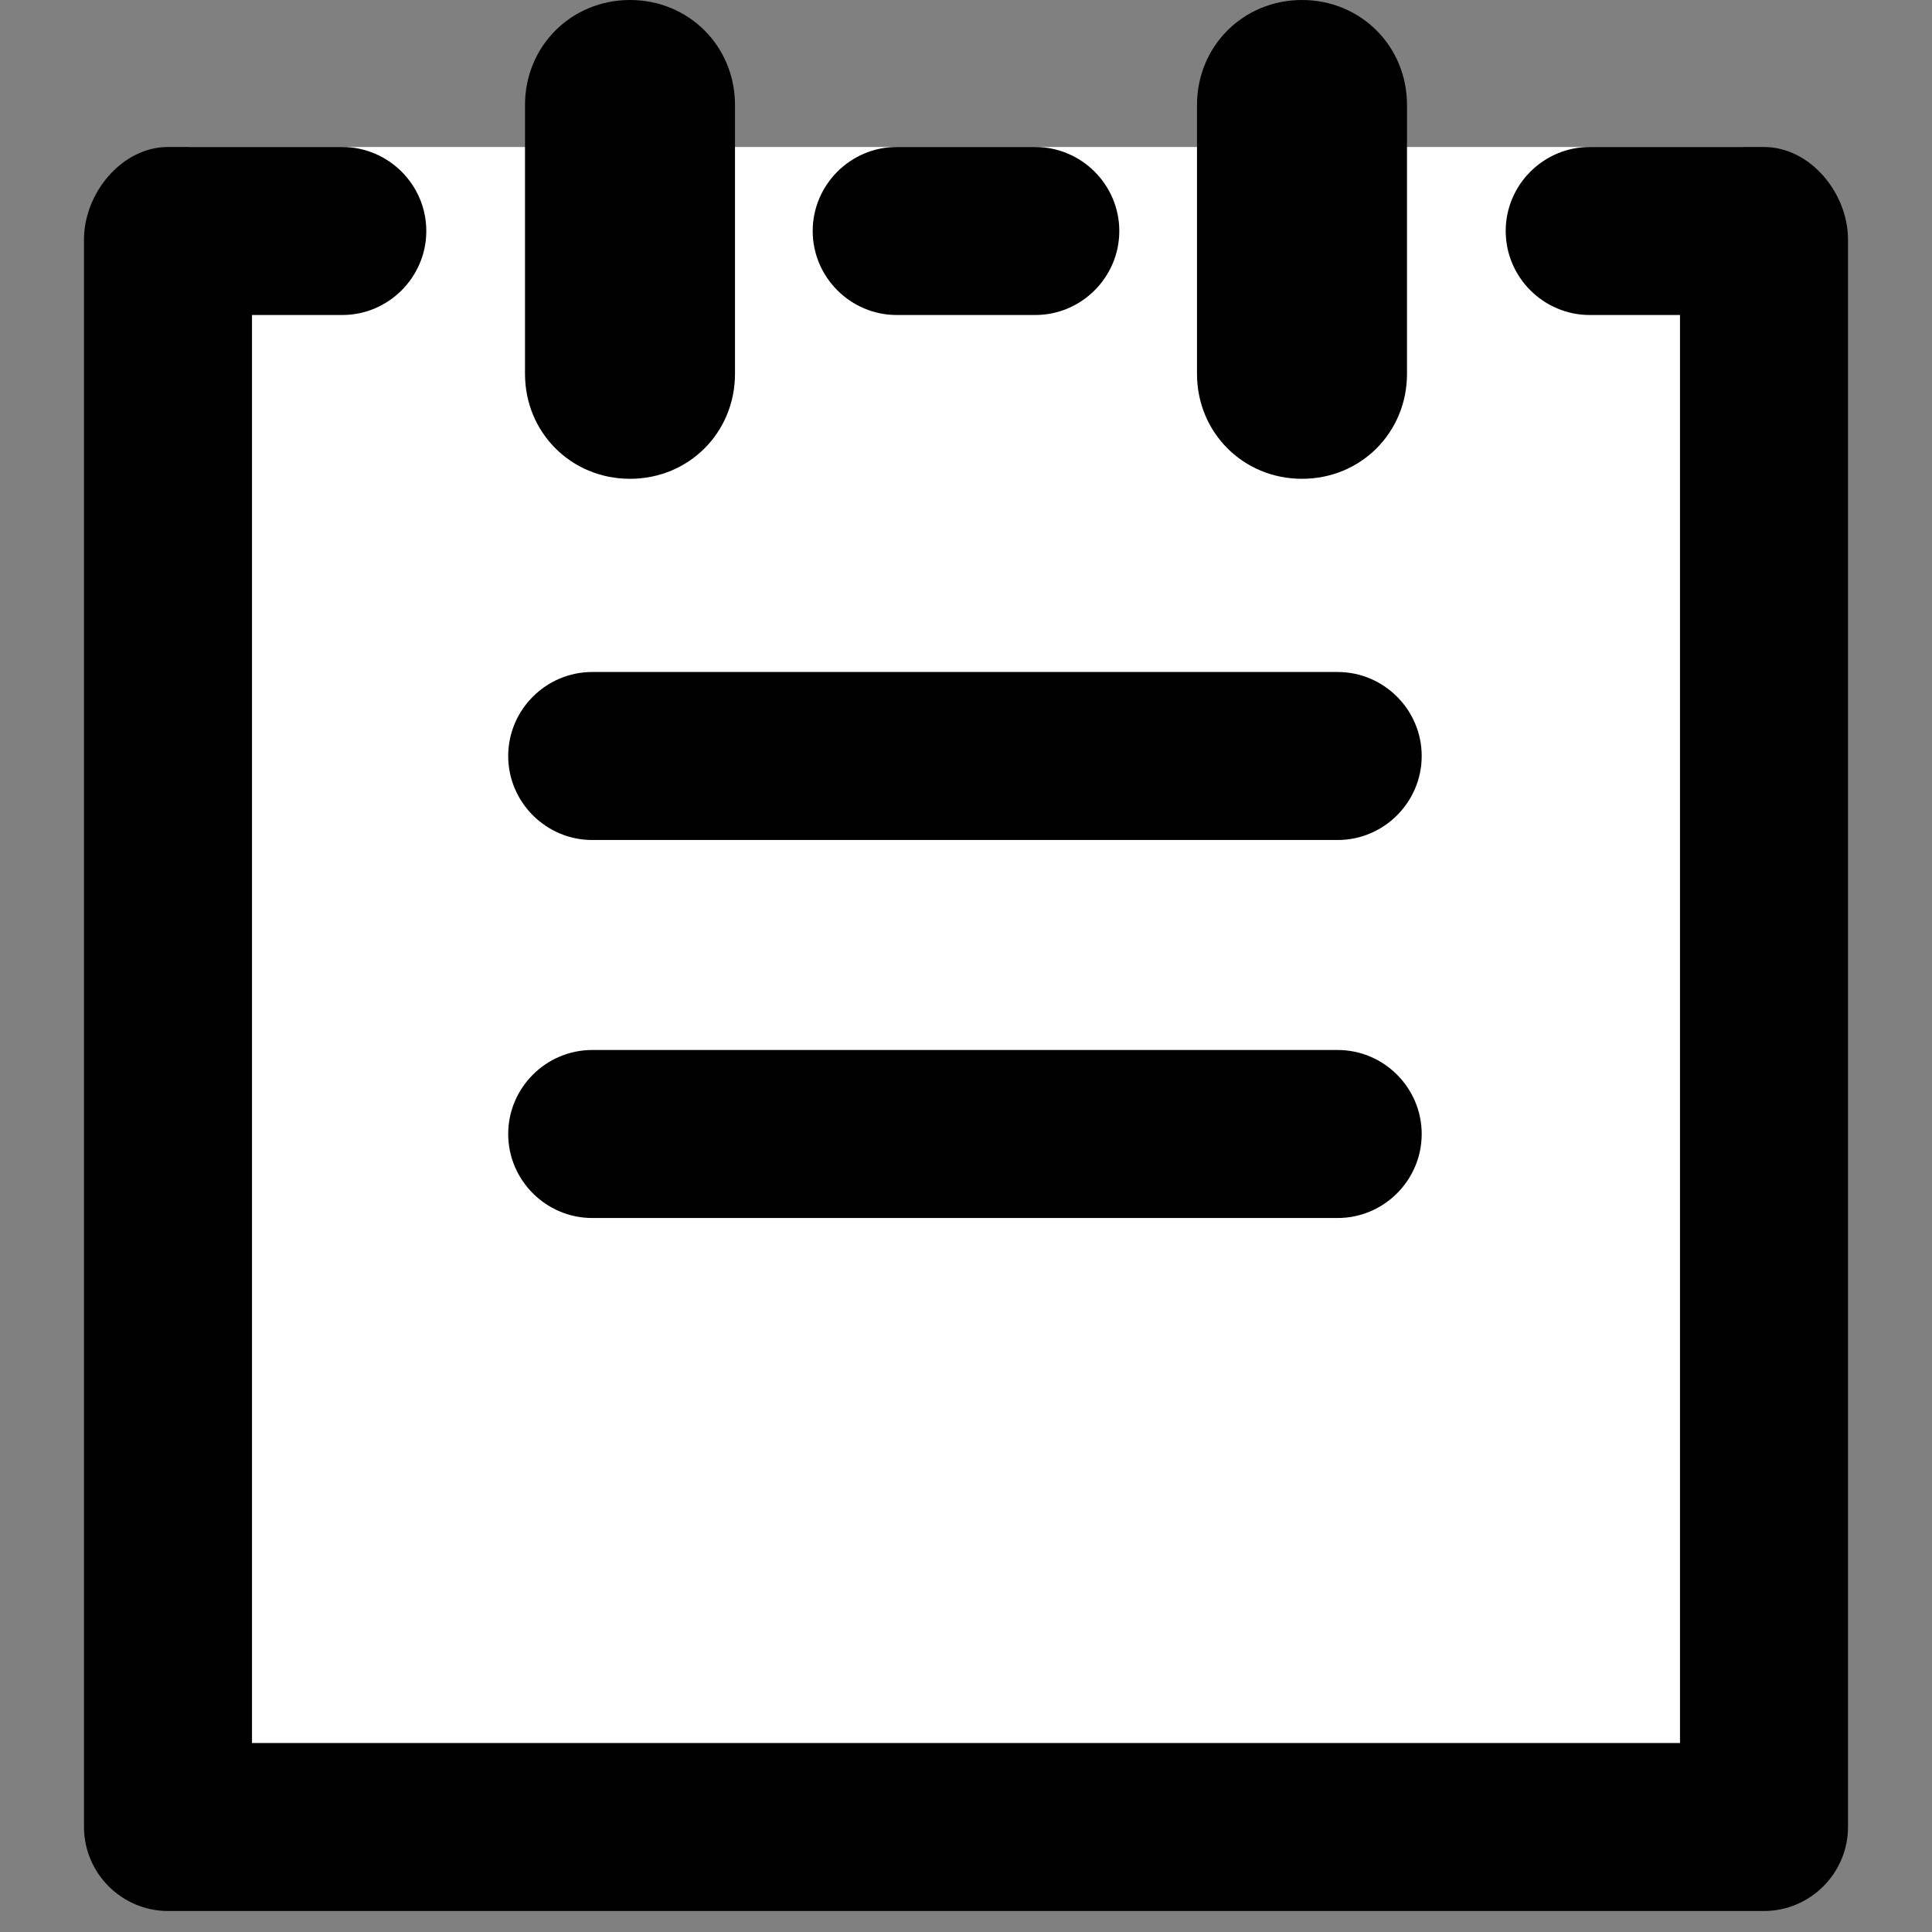 <?xml version="1.0" encoding="UTF-8" standalone="no"?><!-- Generator: Gravit.io --><svg xmlns="http://www.w3.org/2000/svg" xmlns:xlink="http://www.w3.org/1999/xlink" style="isolation:isolate" viewBox="0 0 92 92" width="92pt" height="92pt"><rect x="0" y="0" width="92" height="92" fill="#808080" stroke="none"/><defs><clipPath id="_clipPath_1QoLJUDOTpzSFiwje8FxcXPY38jpkram"><rect width="92" height="92"/></clipPath></defs><g clip-path="url(#_clipPath_1QoLJUDOTpzSFiwje8FxcXPY38jpkram)"><rect x="9" y="7" width="74" height="79" transform="matrix(1,0,0,1,0,0)" fill="rgb(255,255,255)"/><path d=" M 25 17.8 L 25 5 C 25 2.2 27.2 0 30 0 C 32.8 0 35 2.2 35 5 L 35 17.8 C 35 20.6 32.8 22.8 30 22.8 C 27.2 22.8 25 20.6 25 17.8 Z  M 62 22.8 C 64.8 22.8 67 20.6 67 17.8 L 67 5 C 67 2.2 64.8 0 62 0 C 59.2 0 57 2.2 57 5 L 57 17.8 C 57 20.6 59.2 22.8 62 22.8 Z  M 28.2 40 L 63.7 40 C 65.9 40 67.7 38.2 67.7 36 C 67.7 33.8 65.9 32 63.7 32 L 28.2 32 C 26 32 24.2 33.8 24.2 36 C 24.2 38.2 26 40 28.2 40 Z  M 84 7 L 75.7 7 C 73.5 7 71.7 8.8 71.7 11 C 71.7 13.2 73.5 15 75.7 15 L 80 15 L 80 83 L 12 83 L 12 15 L 16.3 15 C 18.5 15 20.3 13.2 20.3 11 C 20.3 8.8 18.5 7 16.3 7 L 8 7 C 5.8 7 4 9.2 4 11.4 L 4 87 C 4 89.2 5.8 91 8 91 L 84 91 C 86.2 91 88 89.2 88 87 L 88 11.4 C 88 9.2 86.2 7 84 7 Z  M 42.7 15 L 49.3 15 C 51.5 15 53.3 13.2 53.3 11 C 53.3 8.8 51.5 7 49.3 7 L 42.7 7 C 40.5 7 38.7 8.8 38.7 11 C 38.7 13.2 40.5 15 42.7 15 Z  M 28.2 58 L 63.7 58 C 65.9 58 67.7 56.2 67.7 54 C 67.7 51.8 65.9 50 63.7 50 L 28.2 50 C 26 50 24.2 51.8 24.2 54 C 24.2 56.2 26 58 28.2 58 Z " fill="rgb(0,0,0)"/></g></svg>
